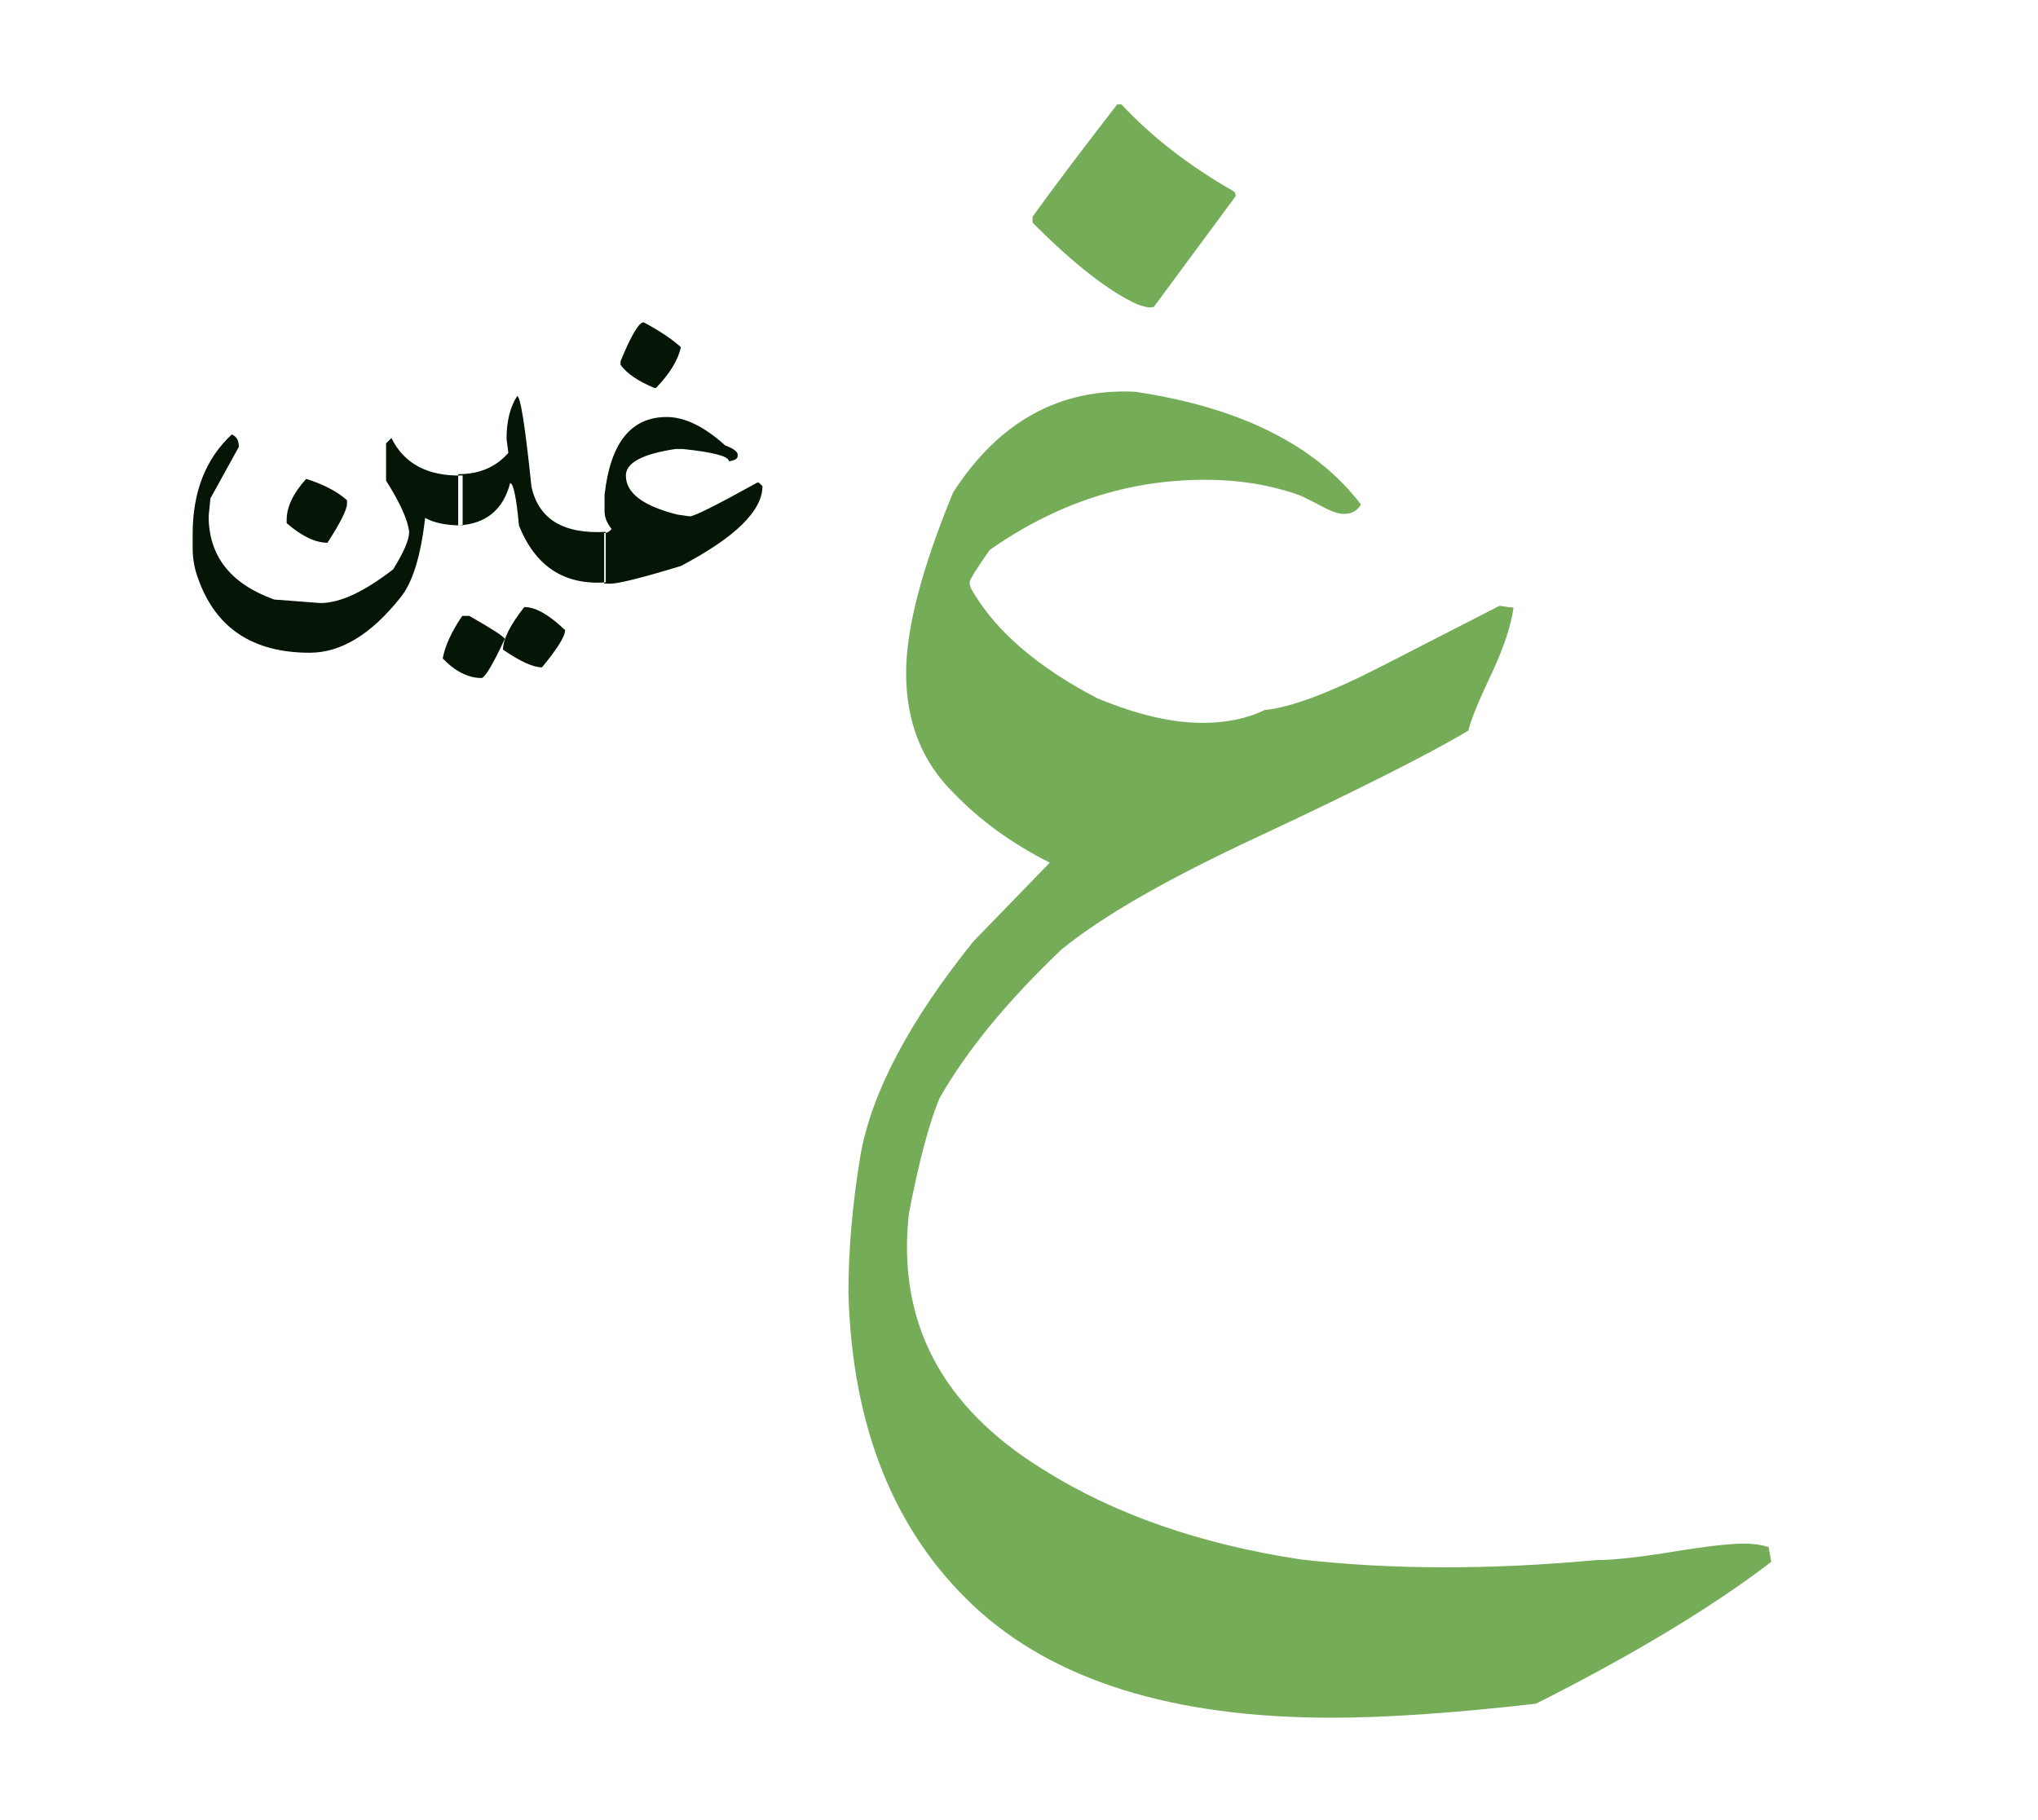 <svg id="vector" xmlns="http://www.w3.org/2000/svg" width="75" height="67" viewBox="0 0 84 75"><path fill="#75AC58" d="M40.117,38.793l3.151,-3.25c-1.569,-0.792 -2.896,-1.758 -3.982,-2.893c-1.288,-1.272 -1.939,-2.919 -1.939,-4.926c0,-1.837 0.651,-4.323 1.939,-7.446c1.88,-2.912 4.373,-4.293 7.497,-4.149c4.336,0.647 7.442,2.197 9.313,4.65c-0.153,0.256 -0.387,0.387 -0.704,0.387c-0.223,0 -0.528,-0.106 -0.914,-0.314c-0.517,-0.273 -0.847,-0.438 -0.996,-0.486c-1.184,-0.408 -2.453,-0.608 -3.812,-0.608c-3.173,0 -6.126,0.961 -8.875,2.892c-0.558,0.786 -0.83,1.234 -0.83,1.335c0,0.126 0.049,0.265 0.151,0.417c0.984,1.646 2.688,3.103 5.112,4.363c1.635,0.679 3.075,1.015 4.319,1.015c0.977,0 1.83,-0.168 2.575,-0.528c1.053,-0.101 2.63,-0.687 4.755,-1.771l4.925,-2.527c0.338,0.05 0.532,0.073 0.581,0.073c-0.098,0.712 -0.374,1.559 -0.821,2.543c-0.586,1.236 -0.936,2.069 -1.041,2.529c-1.591,0.95 -4.475,2.408 -8.664,4.372c-3.726,1.729 -6.426,3.278 -8.109,4.654c-2.209,2.103 -3.888,4.139 -5.02,6.12c-0.423,1.001 -0.846,2.582 -1.265,4.755c-0.5,4.462 1.343,7.979 5.531,10.559c2.917,1.839 6.463,3.079 10.636,3.71c3.701,0.422 7.761,0.431 12.174,0.024c0.712,0 1.762,-0.119 3.145,-0.343c1.382,-0.227 2.362,-0.337 2.952,-0.337c0.354,0 0.683,0.049 0.993,0.139c0,0 0.04,0.207 0.113,0.614c-2.425,1.855 -5.653,3.81 -9.704,5.849c-3.396,0.387 -6.199,0.577 -8.415,0.577c-6.569,0 -11.486,-1.542 -14.769,-4.621c-3.271,-3.077 -4.995,-7.369 -5.149,-12.868c0,-1.797 0.163,-3.708 0.504,-5.747C35.948,44.975 37.489,42.063 40.117,38.793L40.117,38.793zM42.558,9.158V8.919c0.81,-1.135 1.973,-2.676 3.492,-4.637h0.172c1.229,1.326 2.773,2.526 4.636,3.591c0.05,0.054 0.074,0.11 0.074,0.192l-3.372,4.562c-0.032,0.018 -0.09,0.025 -0.175,0.025c-0.097,0 -0.264,-0.041 -0.504,-0.122C45.714,11.997 44.27,10.876 42.558,9.158z" id="path_0"/><path fill="#051506" d="M19.068,21.642c-0.667,0 -1.18,-0.105 -1.545,-0.311c-0.184,1.588 -0.521,2.682 -1.025,3.291c-1.204,1.514 -2.448,2.267 -3.733,2.267c-2.352,0 -3.885,-1.022 -4.604,-3.072c-0.146,-0.391 -0.22,-0.805 -0.22,-1.244V21.99c0,-1.732 0.537,-3.099 1.611,-4.099c0.195,0.077 0.292,0.243 0.292,0.512l-1.171,2.124L8.6,21.255c0,1.646 0.902,2.793 2.7,3.44l1.907,0.146c0.802,0 1.803,-0.463 2.998,-1.391c0.439,-0.708 0.659,-1.217 0.659,-1.537c-0.049,-0.485 -0.366,-1.192 -0.951,-2.119v-1.538l0.22,-0.219c0.527,1.069 1.508,1.582 2.936,1.546V21.642L19.068,21.642zM12.618,19.722c-0.537,0.598 -0.802,1.155 -0.802,1.684v0.143c0.622,0.537 1.185,0.806 1.68,0.806c0.538,-0.83 0.806,-1.368 0.806,-1.606v-0.148C13.903,20.246 13.343,19.948 12.618,19.722L12.618,19.722zM18.885,19.526v2.115c1.14,-0.058 1.852,-0.639 2.141,-1.745c0.134,0 0.256,0.582 0.365,1.753c0.68,1.684 1.867,2.46 3.576,2.339v-2.082c-1.75,0.097 -2.771,-0.525 -3.063,-1.868c-0.257,-2.484 -0.451,-3.729 -0.59,-3.729c-0.288,0.451 -0.436,1.036 -0.436,1.756l0.074,0.585c-0.513,0.587 -1.196,0.876 -2.046,0.876H18.885L18.885,19.526zM21.61,25.005c0.465,0 1.021,0.317 1.681,0.952c0,0.256 -0.317,0.765 -0.952,1.534c-0.366,0 -0.902,-0.245 -1.606,-0.729C20.732,26.336 21.025,25.748 21.61,25.005L21.61,25.005zM19.053,25.37c-0.443,0.647 -0.708,1.233 -0.806,1.754c0.521,0.541 1.057,0.807 1.61,0.807c0.154,-0.05 0.473,-0.588 0.948,-1.612c-0.013,-0.081 -0.501,-0.402 -1.46,-0.948H19.053L19.053,25.37zM24.901,21.95c0.105,0.012 0.207,-0.044 0.309,-0.162c-0.195,-0.24 -0.292,-0.485 -0.292,-0.741v-0.658c0.235,-2.145 1.085,-3.218 2.562,-3.218c0.74,0 1.546,0.391 2.411,1.172c0.322,0.117 0.489,0.239 0.514,0.362v0.072c0,0.114 -0.123,0.184 -0.362,0.219c0,-0.206 -0.634,-0.373 -1.903,-0.507h-0.293c-1.366,0.204 -2.05,0.568 -2.05,1.095c0,0.72 0.707,1.256 2.124,1.61l0.512,0.072c0.179,0 1.106,-0.463 2.777,-1.391h0.069l0.147,0.146c0,1.014 -1.119,2.111 -3.36,3.291c-1.603,0.488 -2.575,0.731 -2.929,0.731c-0.081,0 -0.154,-0.004 -0.235,-0.008V21.95L24.901,21.95zM26.528,13.267c0.646,0.342 1.158,0.684 1.537,1.025c-0.114,0.524 -0.452,1.085 -1.025,1.68h-0.073c-0.671,-0.281 -1.134,-0.595 -1.39,-0.952v-0.147C26.016,13.804 26.333,13.267 26.528,13.267z" id="path_1"/></svg>